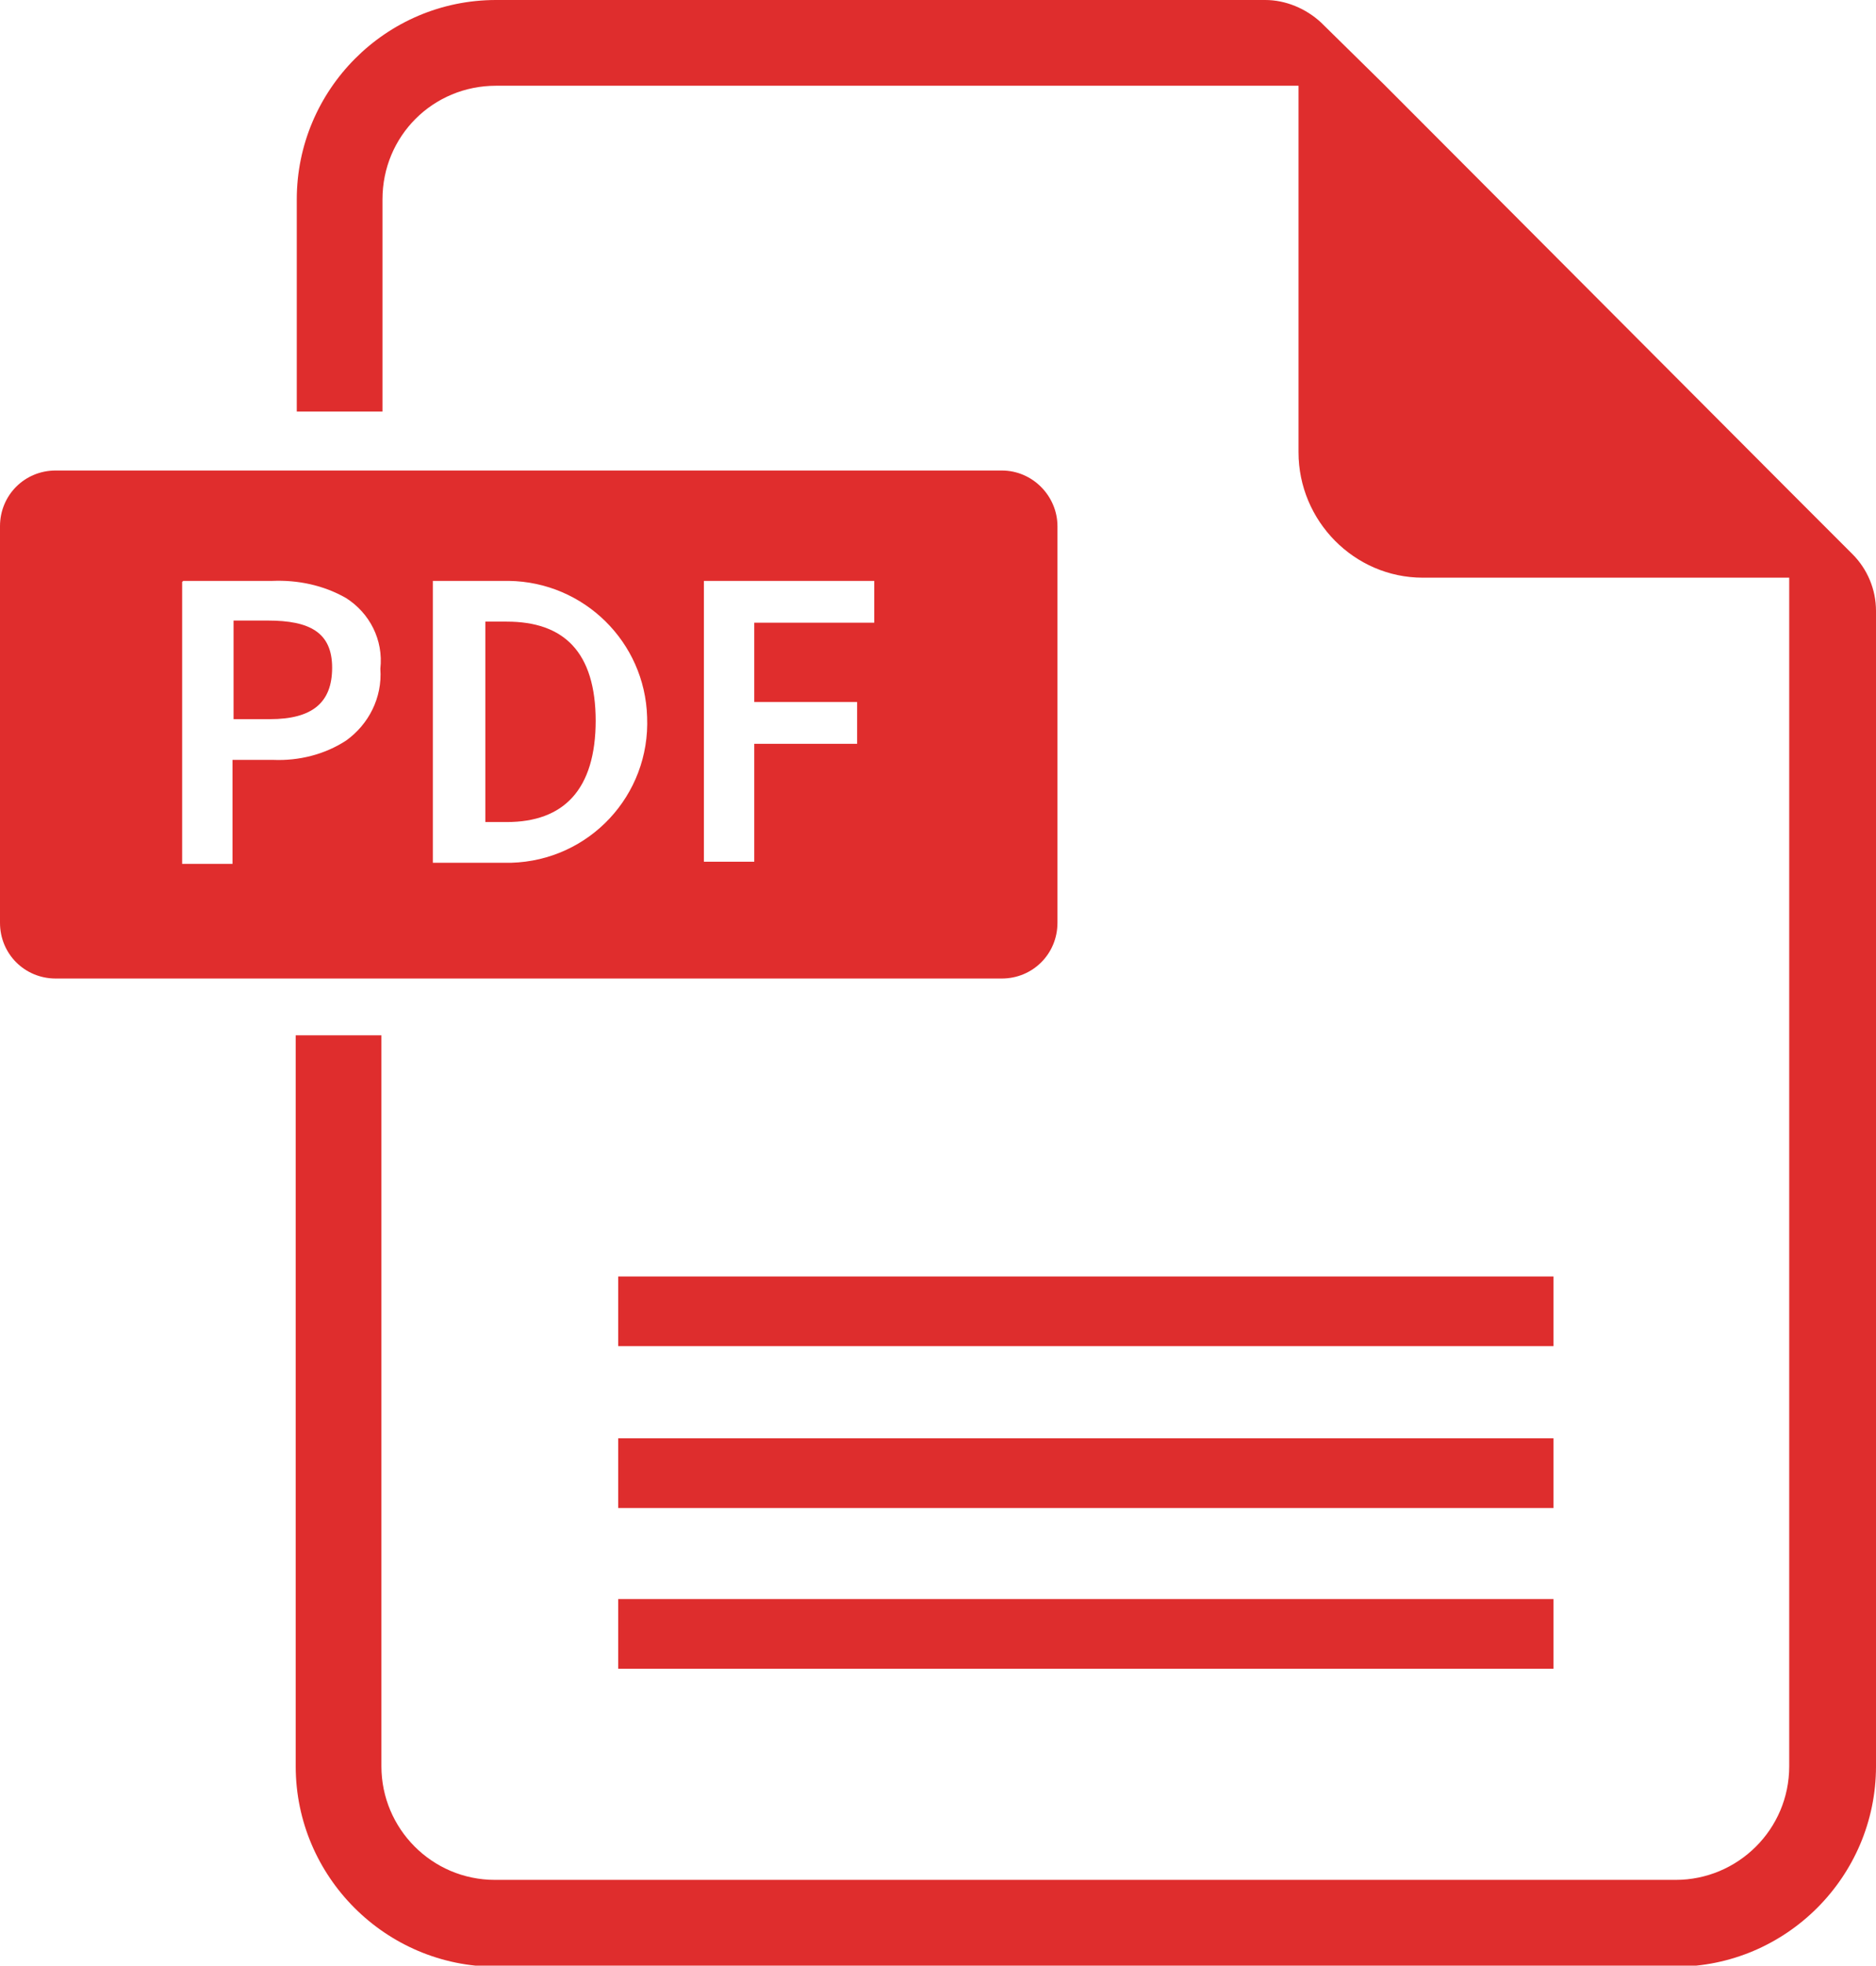 <?xml version="1.0" encoding="UTF-8"?>
<svg id="_レイヤー_1" data-name="レイヤー 1" xmlns="http://www.w3.org/2000/svg" viewBox="0 0 17.51 18.34">
  <defs>
    <style>
      .cls-1 {
        fill: none;
      }

      .cls-2 {
        fill: #de2d2d;
      }

      .cls-3 {
        fill: #e02d2d;
      }

      .cls-4 {
        fill: #df2d2d;
      }
    </style>
  </defs>
  <path class="cls-1" d="M0,0v4.91c0-.29.23-.52.52-.52h8.83c.29,0,.52.23.52.52h0s0,3.7,0,3.7c0,.29-.23.52-.52.52H.52c-.29,0-.52-.23-.52-.52v9.73h17.51V0H0ZM5.77,11.91h8.73v.65H5.77v-.65ZM5.77,13.42h8.73v.65H5.77v-.65ZM5.77,14.92h8.73v.65H5.77v-.65ZM17.5,16.48c0,1.03-.84,1.87-1.87,1.87H4.62c-1.03,0-1.87-.84-1.87-1.87v-6.82h.8v6.82c0,.59.48,1.06,1.06,1.06h11.02c.59,0,1.06-.48,1.06-1.06V5.39h-3.42c-.64,0-1.17-.52-1.16-1.17V.8h-7.49s0,0,0,0c-.59,0-1.06.48-1.06,1.06v1.98h-.8v-1.98C2.76.84,3.59,0,4.62,0h7.18c.2,0,.39.08.53.22l.59.58,3.78,3.79.59.59h0c.14.14.22.33.22.53v10.78Z"/>
  <path class="cls-4" d="M17.29,5.17l-.59-.59-3.78-3.79-.59-.58C12.19.08,12,0,11.81,0h-7.18c-1.03,0-1.86.84-1.86,1.86v1.98h.8v-1.98c0-.59.47-1.06,1.06-1.06,0,0,0,0,0,0h7.49v3.42c0,.64.52,1.17,1.16,1.17h3.42v11.09c0,.59-.48,1.06-1.06,1.06H4.62c-.59,0-1.06-.48-1.06-1.06v-6.82h-.8v6.82c0,1.03.84,1.87,1.87,1.87h11.01c1.03,0,1.87-.84,1.87-1.87V5.7c0-.2-.08-.39-.22-.53h0Z"/>
  <path class="cls-3" d="M5.56,6.73c0-.65-.3-.93-.83-.93h-.2v1.87h.2c.53,0,.83-.3.83-.95Z"/>
  <path class="cls-3" d="M2.52,6.71c.39,0,.58-.15.58-.48s-.21-.44-.6-.44h-.32v.92h.34Z"/>
  <path class="cls-3" d="M.52,9.13h8.83c.29,0,.52-.23.52-.52v-3.7h0c0-.28-.23-.52-.52-.52H.52c-.29,0-.52.23-.52.52v3.7c0,.29.23.52.52.52ZM6.57,5.42h1.59v.39h-1.12s0,.74,0,.74h.96v.39h-.96v1.1h-.47v-2.63ZM4.05,5.42h.7c.7.01,1.27.57,1.29,1.27.03.73-.54,1.34-1.27,1.36h-.73v-2.63ZM1.71,5.42h.83c.24-.01.48.04.69.16.22.14.35.39.32.66.02.27-.11.52-.32.67-.2.13-.44.19-.68.18h-.38v.97h-.47v-2.63Z"/>
  <rect class="cls-2" x="5.77" y="11.91" width="8.73" height=".65"/>
  <rect class="cls-2" x="5.77" y="13.42" width="8.73" height=".65"/>
  <rect class="cls-2" x="5.77" y="14.92" width="8.73" height=".65"/>
</svg>